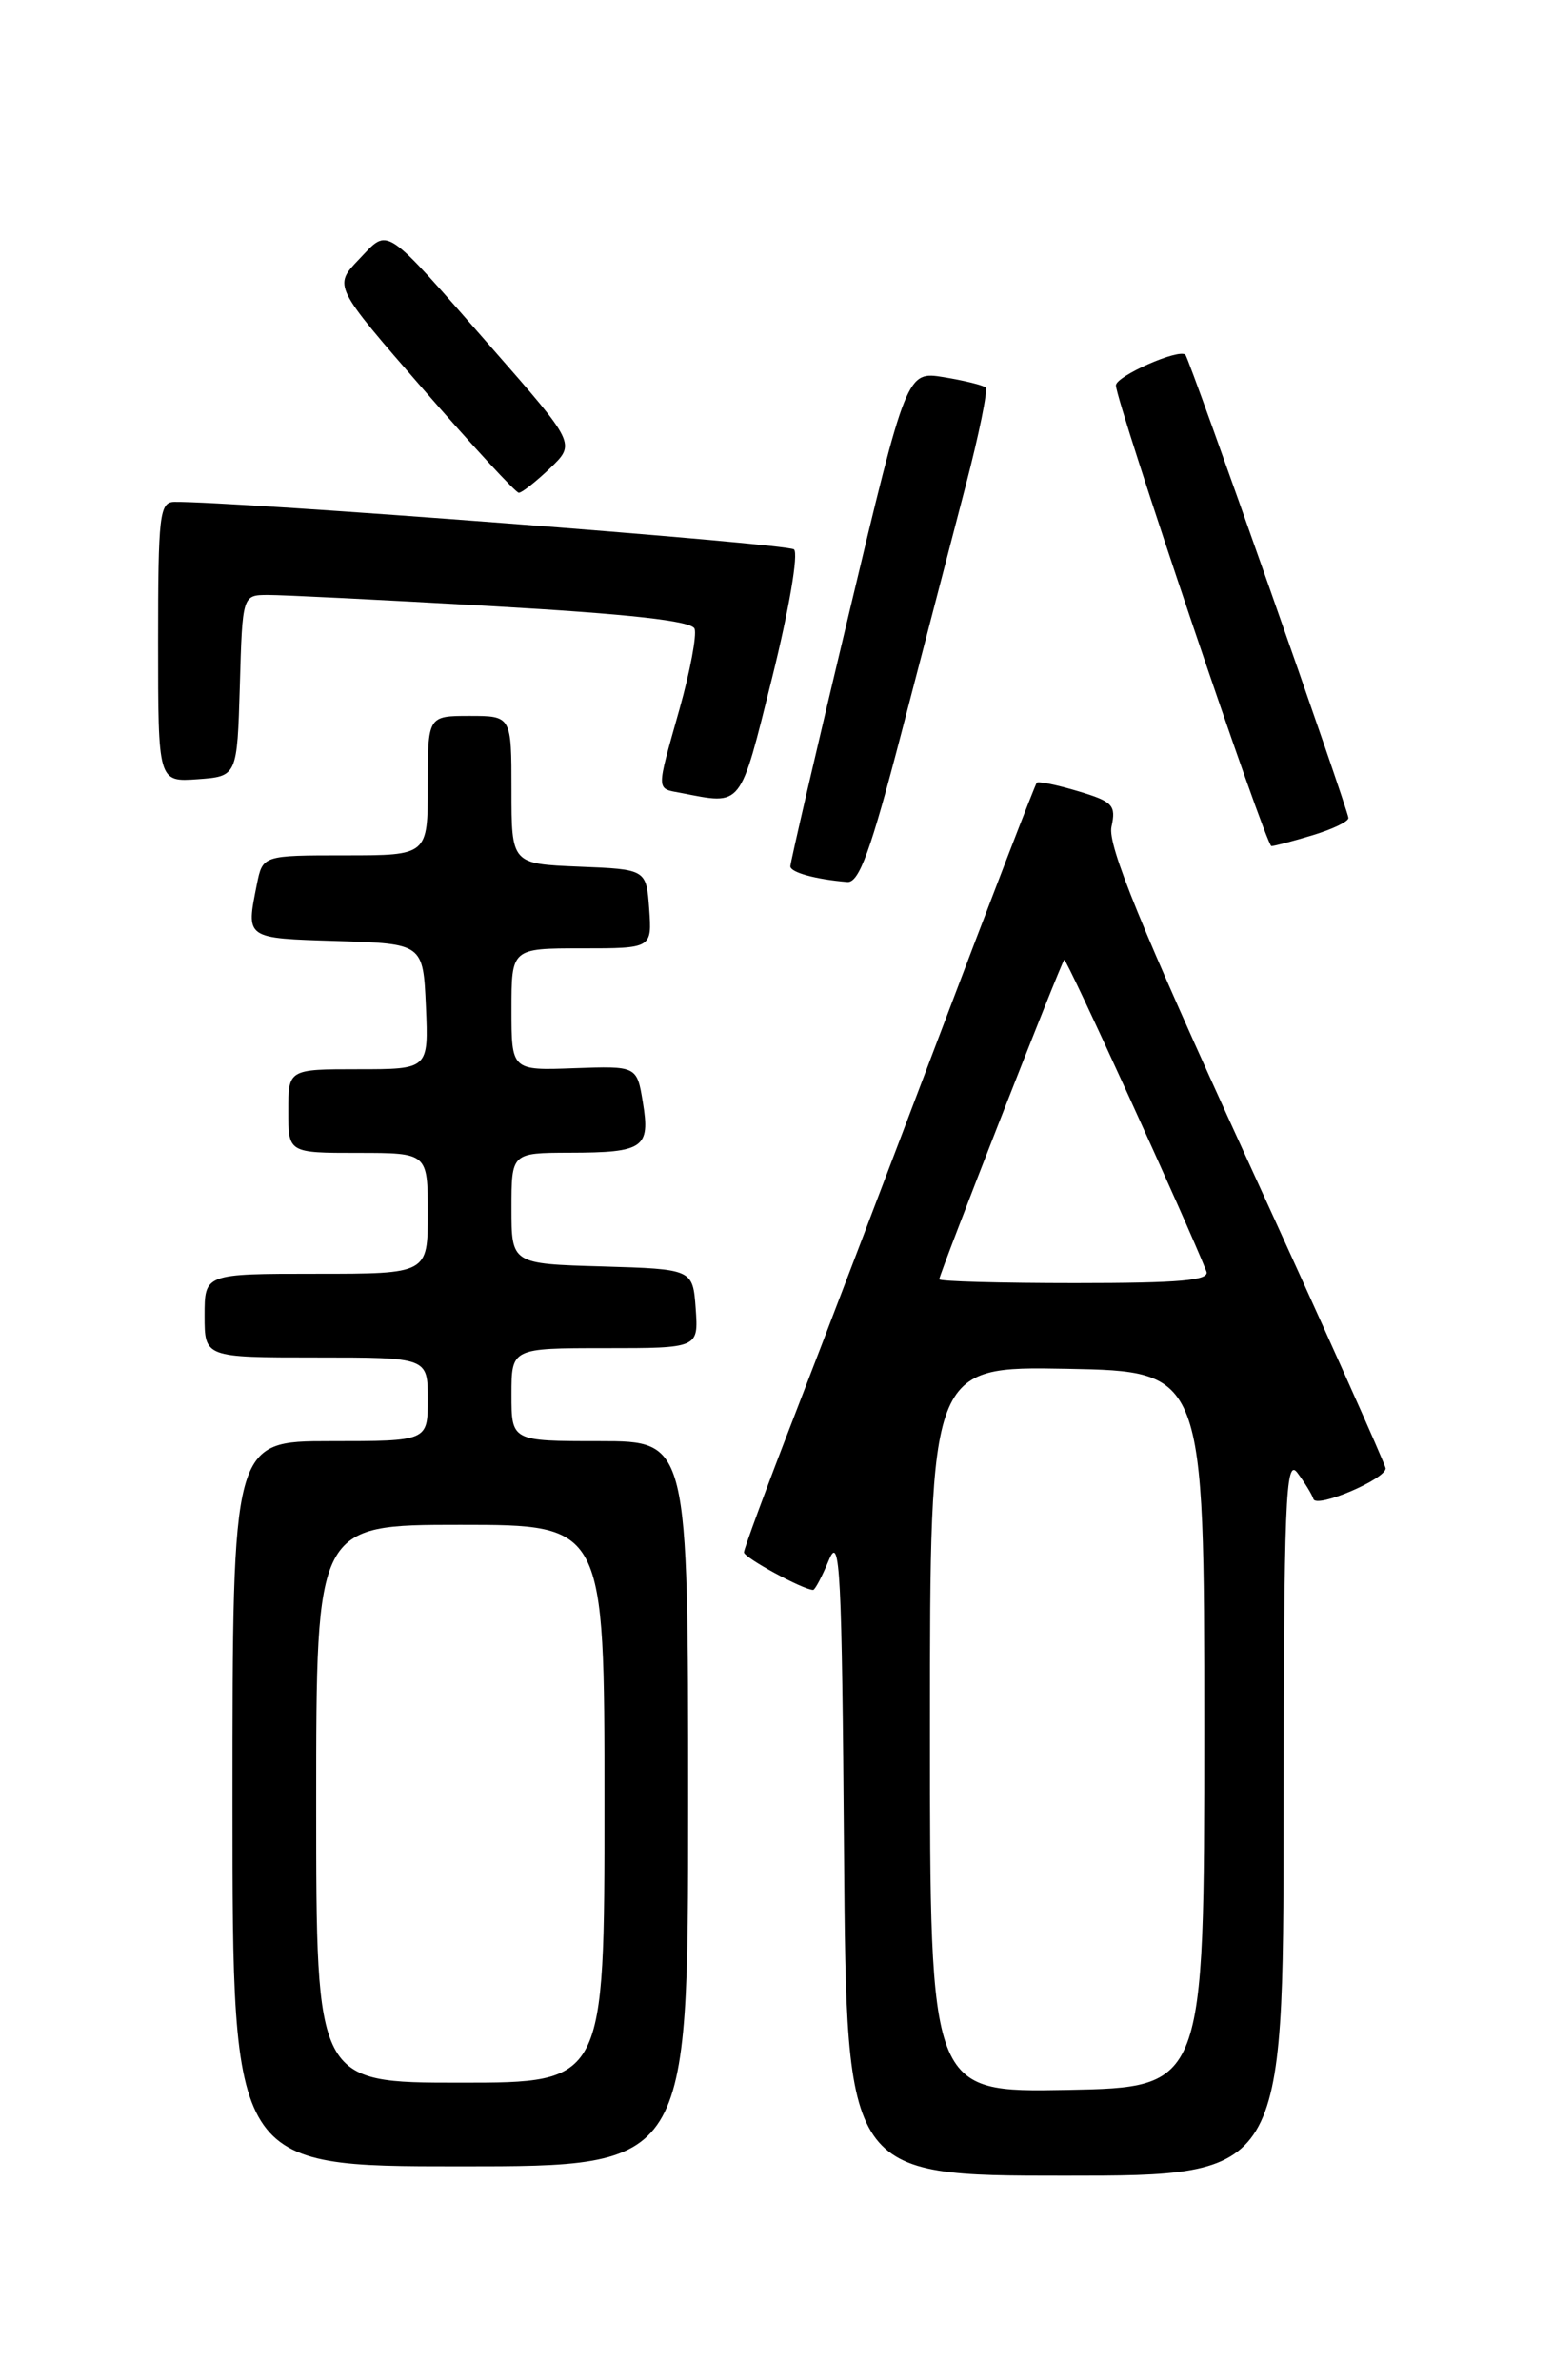 <?xml version="1.0" encoding="UTF-8" standalone="no"?>
<!DOCTYPE svg PUBLIC "-//W3C//DTD SVG 1.1//EN" "http://www.w3.org/Graphics/SVG/1.1/DTD/svg11.dtd" >
<svg xmlns="http://www.w3.org/2000/svg" xmlns:xlink="http://www.w3.org/1999/xlink" version="1.1" viewBox="0 0 167 256">
 <g >
 <path fill="currentColor"
d=" M 138.03 195.25 C 138.06 161.40 138.24 156.74 139.50 158.39 C 140.28 159.43 141.07 160.71 141.24 161.23 C 141.58 162.25 149.00 159.09 149.00 157.93 C 149.00 157.54 142.24 142.45 133.97 124.38 C 122.62 99.55 119.09 90.89 119.52 88.93 C 120.03 86.60 119.68 86.22 115.94 85.10 C 113.67 84.42 111.67 84.01 111.49 84.18 C 111.32 84.36 106.59 96.65 100.97 111.50 C 95.35 126.35 88.34 144.75 85.38 152.39 C 82.42 160.03 80.00 166.59 80.00 166.96 C 80.00 167.53 86.38 171.00 87.44 171.00 C 87.64 171.00 88.41 169.54 89.15 167.75 C 90.33 164.92 90.53 169.00 90.76 199.25 C 91.03 234.00 91.03 234.00 114.51 234.00 C 138.00 234.00 138.00 234.00 138.03 195.25 Z  M 74.00 194.00 C 74.00 155.00 74.00 155.00 64.50 155.00 C 55.00 155.00 55.00 155.00 55.00 150.00 C 55.00 145.00 55.00 145.00 65.06 145.00 C 75.11 145.00 75.11 145.00 74.81 140.75 C 74.50 136.50 74.50 136.50 64.75 136.21 C 55.00 135.93 55.00 135.93 55.00 129.96 C 55.00 124.00 55.00 124.00 61.25 123.98 C 69.22 123.97 69.94 123.47 69.13 118.57 C 68.49 114.65 68.49 114.65 61.75 114.89 C 55.00 115.14 55.00 115.14 55.00 108.57 C 55.00 102.00 55.00 102.00 62.56 102.00 C 70.11 102.00 70.11 102.00 69.81 97.75 C 69.50 93.50 69.50 93.50 62.25 93.21 C 55.00 92.91 55.00 92.91 55.00 84.96 C 55.00 77.00 55.00 77.00 50.50 77.00 C 46.00 77.00 46.00 77.00 46.00 84.50 C 46.00 92.00 46.00 92.00 37.12 92.00 C 28.25 92.00 28.25 92.00 27.62 95.12 C 26.45 101.00 26.31 100.90 36.25 101.21 C 45.50 101.50 45.50 101.50 45.80 108.25 C 46.09 115.00 46.09 115.00 38.55 115.00 C 31.00 115.00 31.00 115.00 31.00 119.50 C 31.00 124.00 31.00 124.00 38.50 124.00 C 46.00 124.00 46.00 124.00 46.00 130.50 C 46.00 137.00 46.00 137.00 34.00 137.00 C 22.00 137.00 22.00 137.00 22.00 141.50 C 22.00 146.00 22.00 146.00 34.00 146.00 C 46.00 146.00 46.00 146.00 46.00 150.50 C 46.00 155.00 46.00 155.00 35.50 155.00 C 25.00 155.00 25.00 155.00 25.00 194.00 C 25.00 233.00 25.00 233.00 49.50 233.00 C 74.00 233.00 74.00 233.00 74.00 194.00 Z  M 96.95 78.75 C 99.28 69.81 102.37 57.92 103.82 52.32 C 105.28 46.72 106.25 41.93 105.99 41.68 C 105.72 41.43 103.70 40.93 101.50 40.57 C 97.50 39.92 97.50 39.92 91.24 66.21 C 87.79 80.67 84.98 92.81 84.99 93.18 C 85.00 93.83 87.70 94.58 91.11 94.86 C 92.38 94.97 93.63 91.54 96.95 78.75 Z  M 141.13 89.84 C 143.26 89.20 145.00 88.37 145.00 87.98 C 145.00 87.15 127.94 38.66 127.47 38.16 C 126.81 37.45 120.00 40.45 120.00 41.45 C 120.00 43.20 136.13 91.00 136.72 91.00 C 137.02 91.00 139.01 90.48 141.13 89.84 Z  M 83.02 72.93 C 84.85 65.55 85.88 59.53 85.38 59.09 C 84.67 58.46 25.05 53.89 18.75 53.98 C 17.16 54.00 17.00 55.39 17.00 69.06 C 17.00 84.11 17.00 84.11 21.25 83.81 C 25.50 83.50 25.50 83.50 25.79 73.75 C 26.07 64.00 26.07 64.00 28.79 63.99 C 30.28 63.98 41.11 64.52 52.86 65.19 C 67.71 66.04 74.36 66.78 74.69 67.62 C 74.94 68.29 74.22 72.16 73.08 76.23 C 70.53 85.29 70.52 84.77 73.25 85.29 C 79.87 86.57 79.51 87.03 83.02 72.93 Z  M 59.15 50.36 C 61.90 47.72 61.90 47.72 52.90 37.44 C 41.08 23.94 41.88 24.47 38.60 27.90 C 35.86 30.76 35.86 30.76 45.53 41.88 C 50.85 48.00 55.46 53.00 55.79 53.00 C 56.12 53.00 57.63 51.81 59.15 50.36 Z  M 100.00 186.00 C 100.00 146.95 100.00 146.95 114.75 147.22 C 129.50 147.50 129.50 147.50 129.50 186.00 C 129.50 224.50 129.50 224.50 114.75 224.78 C 100.00 225.05 100.00 225.05 100.00 186.00 Z  M 101.00 137.59 C 101.00 137.03 114.08 103.59 114.44 103.23 C 114.67 103.00 127.73 131.65 129.73 136.75 C 130.10 137.72 126.89 138.00 115.61 138.00 C 107.57 138.00 101.00 137.82 101.00 137.59 Z  M 34.00 194.00 C 34.00 164.00 34.00 164.00 49.50 164.00 C 65.00 164.00 65.00 164.00 65.00 194.00 C 65.00 224.00 65.00 224.00 49.50 224.00 C 34.00 224.00 34.00 224.00 34.00 194.00 Z "/>
</g>
</svg>